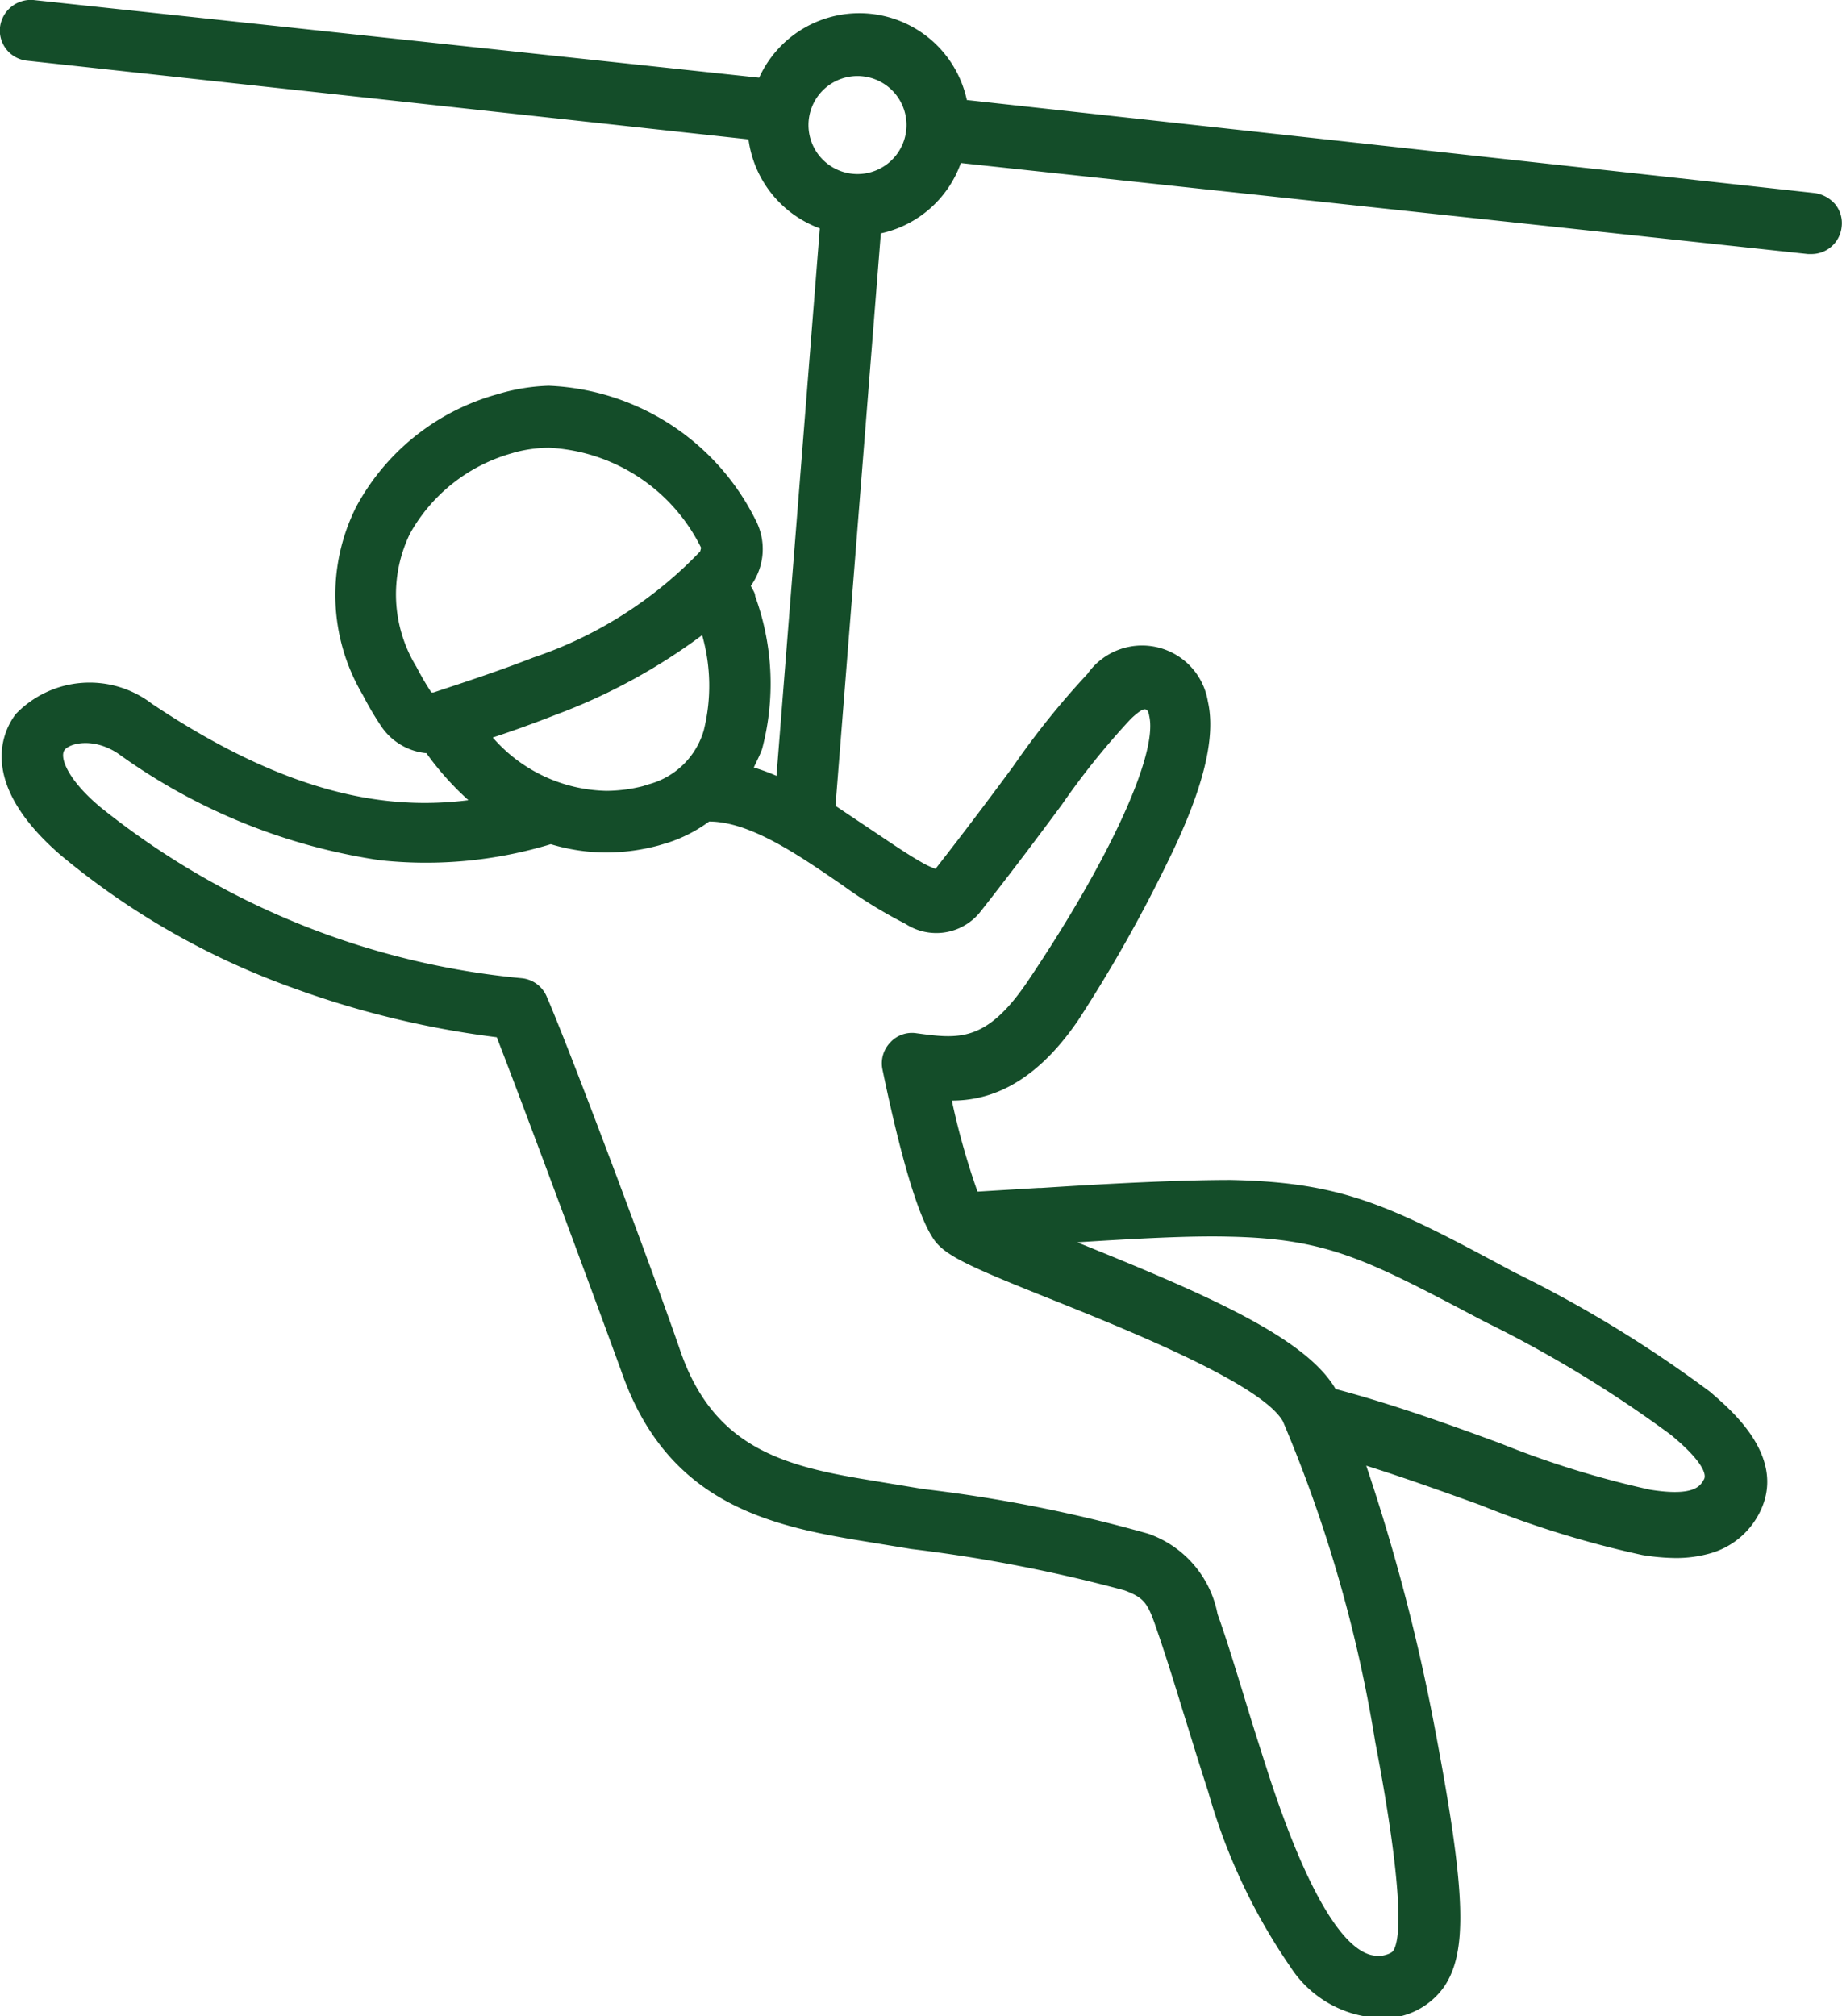 <svg xmlns="http://www.w3.org/2000/svg" viewBox="0 0 55.25 60.47"><defs><style>.cls-1{fill:#144d29;}</style></defs><g id="Warstwa_2" data-name="Warstwa 2"><g id="Warstwa_1-2" data-name="Warstwa 1"><path class="cls-1" d="M55.05,6.13a1,1,0,0,0-.62-.34L29,3a3.3,3.3,0,0,0-6.23-.67L1,0A.93.93,0,0,0,0,.82a.91.91,0,0,0,.81,1L22.45,4.18a3.31,3.31,0,0,0,2.14,2.67l-1.3,16.42a6.22,6.22,0,0,0-.68-.25c.08-.18.18-.36.25-.56a7.66,7.66,0,0,0-.21-4.58c0-.11-.09-.21-.13-.31a1.88,1.88,0,0,0,.13-2,7.26,7.26,0,0,0-6.19-4A5.9,5.9,0,0,0,15,11.8l-.24.07a6.9,6.9,0,0,0-4.07,3.32,5.88,5.88,0,0,0,.19,5.65,9.25,9.25,0,0,0,.54.92,1.84,1.84,0,0,0,1.37.83A8.72,8.72,0,0,0,14.05,24c-2.38.3-5.33-.11-9.49-2.89a3.07,3.07,0,0,0-4.09.31c-.33.44-1.22,2,1.34,4.22a22.94,22.94,0,0,0,7,4,27.87,27.87,0,0,0,6.09,1.47c.89,2.29,3,8,3.73,10,1.32,3.83,4.2,4.6,7,5.07l1.71.28a45.21,45.21,0,0,1,6.39,1.24c.63.24.7.39,1,1.27.24.7.49,1.5.75,2.35.22.7.46,1.5.76,2.42A17.71,17.71,0,0,0,38.71,59a3.34,3.34,0,0,0,2.59,1.52,2.28,2.28,0,0,0,.45,0,2.24,2.24,0,0,0,1.55-.91c.73-1.05.67-2.84-.24-7.65a58.75,58.75,0,0,0-2.08-8c1.17.37,2.31.78,3.42,1.18a29.92,29.92,0,0,0,4.86,1.5,6.53,6.53,0,0,0,1,.09,3.73,3.73,0,0,0,1-.13,2.38,2.38,0,0,0,1.56-1.32c.76-1.66-1-3.07-1.52-3.53a37.15,37.15,0,0,0-5.9-3.6l0,0c-3.71-2-5.1-2.69-8.49-2.76-1.49,0-3.53.1-5.69.24h-.08l-1.82.11a22,22,0,0,1-.77-2.73c1,0,2.4-.37,3.79-2.41A43.57,43.57,0,0,0,35,25.9c1.08-2.18,1.48-3.76,1.23-4.86a2,2,0,0,0-3.61-.83A24.19,24.19,0,0,0,30.38,23c-.62.84-1.39,1.87-2.32,3.06a2.55,2.55,0,0,1-.44-.21c-.37-.21-.83-.52-1.32-.85l-1.24-.83L26.42,7a3.29,3.29,0,0,0,2.4-2.11L54.23,7.62h.1a.91.91,0,0,0,.91-.82A.9.9,0,0,0,55.05,6.13ZM24.25,3.75a1.47,1.47,0,1,1,1.47,1.47A1.47,1.47,0,0,1,24.25,3.75ZM34.37,21.28s.07,0,.1.19c.27,1.14-1.2,4.34-3.67,8-1.23,1.8-2.05,1.69-3.31,1.52a.88.88,0,0,0-.79.28.9.9,0,0,0-.23.81c.83,4,1.36,4.82,1.53,5.08.34.51,1.13.85,3.58,1.83,2.19.88,6.26,2.51,6.9,3.64a41.39,41.39,0,0,1,2.77,9.62c.32,1.65,1,5.53.54,6.26,0,0-.06.1-.35.15h-.12c-1,0-2.15-2-3.27-5.44-.29-.9-.54-1.69-.75-2.39-.27-.87-.52-1.7-.78-2.42A3.18,3.18,0,0,0,34.44,46a43.3,43.3,0,0,0-6.75-1.34L26,44.38c-2.56-.42-4.6-1-5.59-3.85-.8-2.33-3.3-9-4-10.61a.91.91,0,0,0-.76-.58A23.7,23.7,0,0,1,3,24.2c-1-.84-1.22-1.51-1.06-1.71s.86-.38,1.6.11a17.87,17.87,0,0,0,7.85,3.2,12.86,12.86,0,0,0,5.13-.48,5.79,5.79,0,0,0,1.65.25,6.07,6.07,0,0,0,1.58-.21l.27-.08a4.34,4.34,0,0,0,1.25-.64c1.26,0,2.77,1.07,4,1.91a14.28,14.28,0,0,0,1.89,1.16,1.69,1.69,0,0,0,2.22-.33c1-1.27,1.86-2.42,2.48-3.26a22.62,22.62,0,0,1,2.06-2.56C34.27,21.23,34.34,21.27,34.37,21.28Zm5.69,20.38c-.9-1.55-3.91-2.85-7.75-4.4,1.74-.11,3.36-.2,4.54-.17,3,.06,4.15.69,7.68,2.55l0,0a36.39,36.39,0,0,1,5.58,3.39c.88.72,1.1,1.17,1,1.34s-.25.53-1.62.31A28.33,28.33,0,0,1,45,43.29C43.51,42.74,41.79,42.12,40.06,41.66ZM14.78,22.12c.64-.21,1.27-.44,1.91-.69a17.64,17.64,0,0,0,4.37-2.38,5.53,5.53,0,0,1,.05,2.85,2.35,2.35,0,0,1-1.64,1.62l-.19.06a4.53,4.53,0,0,1-1.09.14A4.64,4.64,0,0,1,14.78,22.12ZM21,16.54a12.39,12.39,0,0,1-5,3.18c-1,.39-2,.72-3,1.05,0,0-.06,0-.06,0a8.57,8.57,0,0,1-.45-.77,4.16,4.16,0,0,1-.19-4,5.07,5.07,0,0,1,3-2.39l.17-.05a4.07,4.07,0,0,1,1-.13,5.39,5.39,0,0,1,4.56,3A0,0,0,0,1,21,16.54Z"/></g></g></svg>